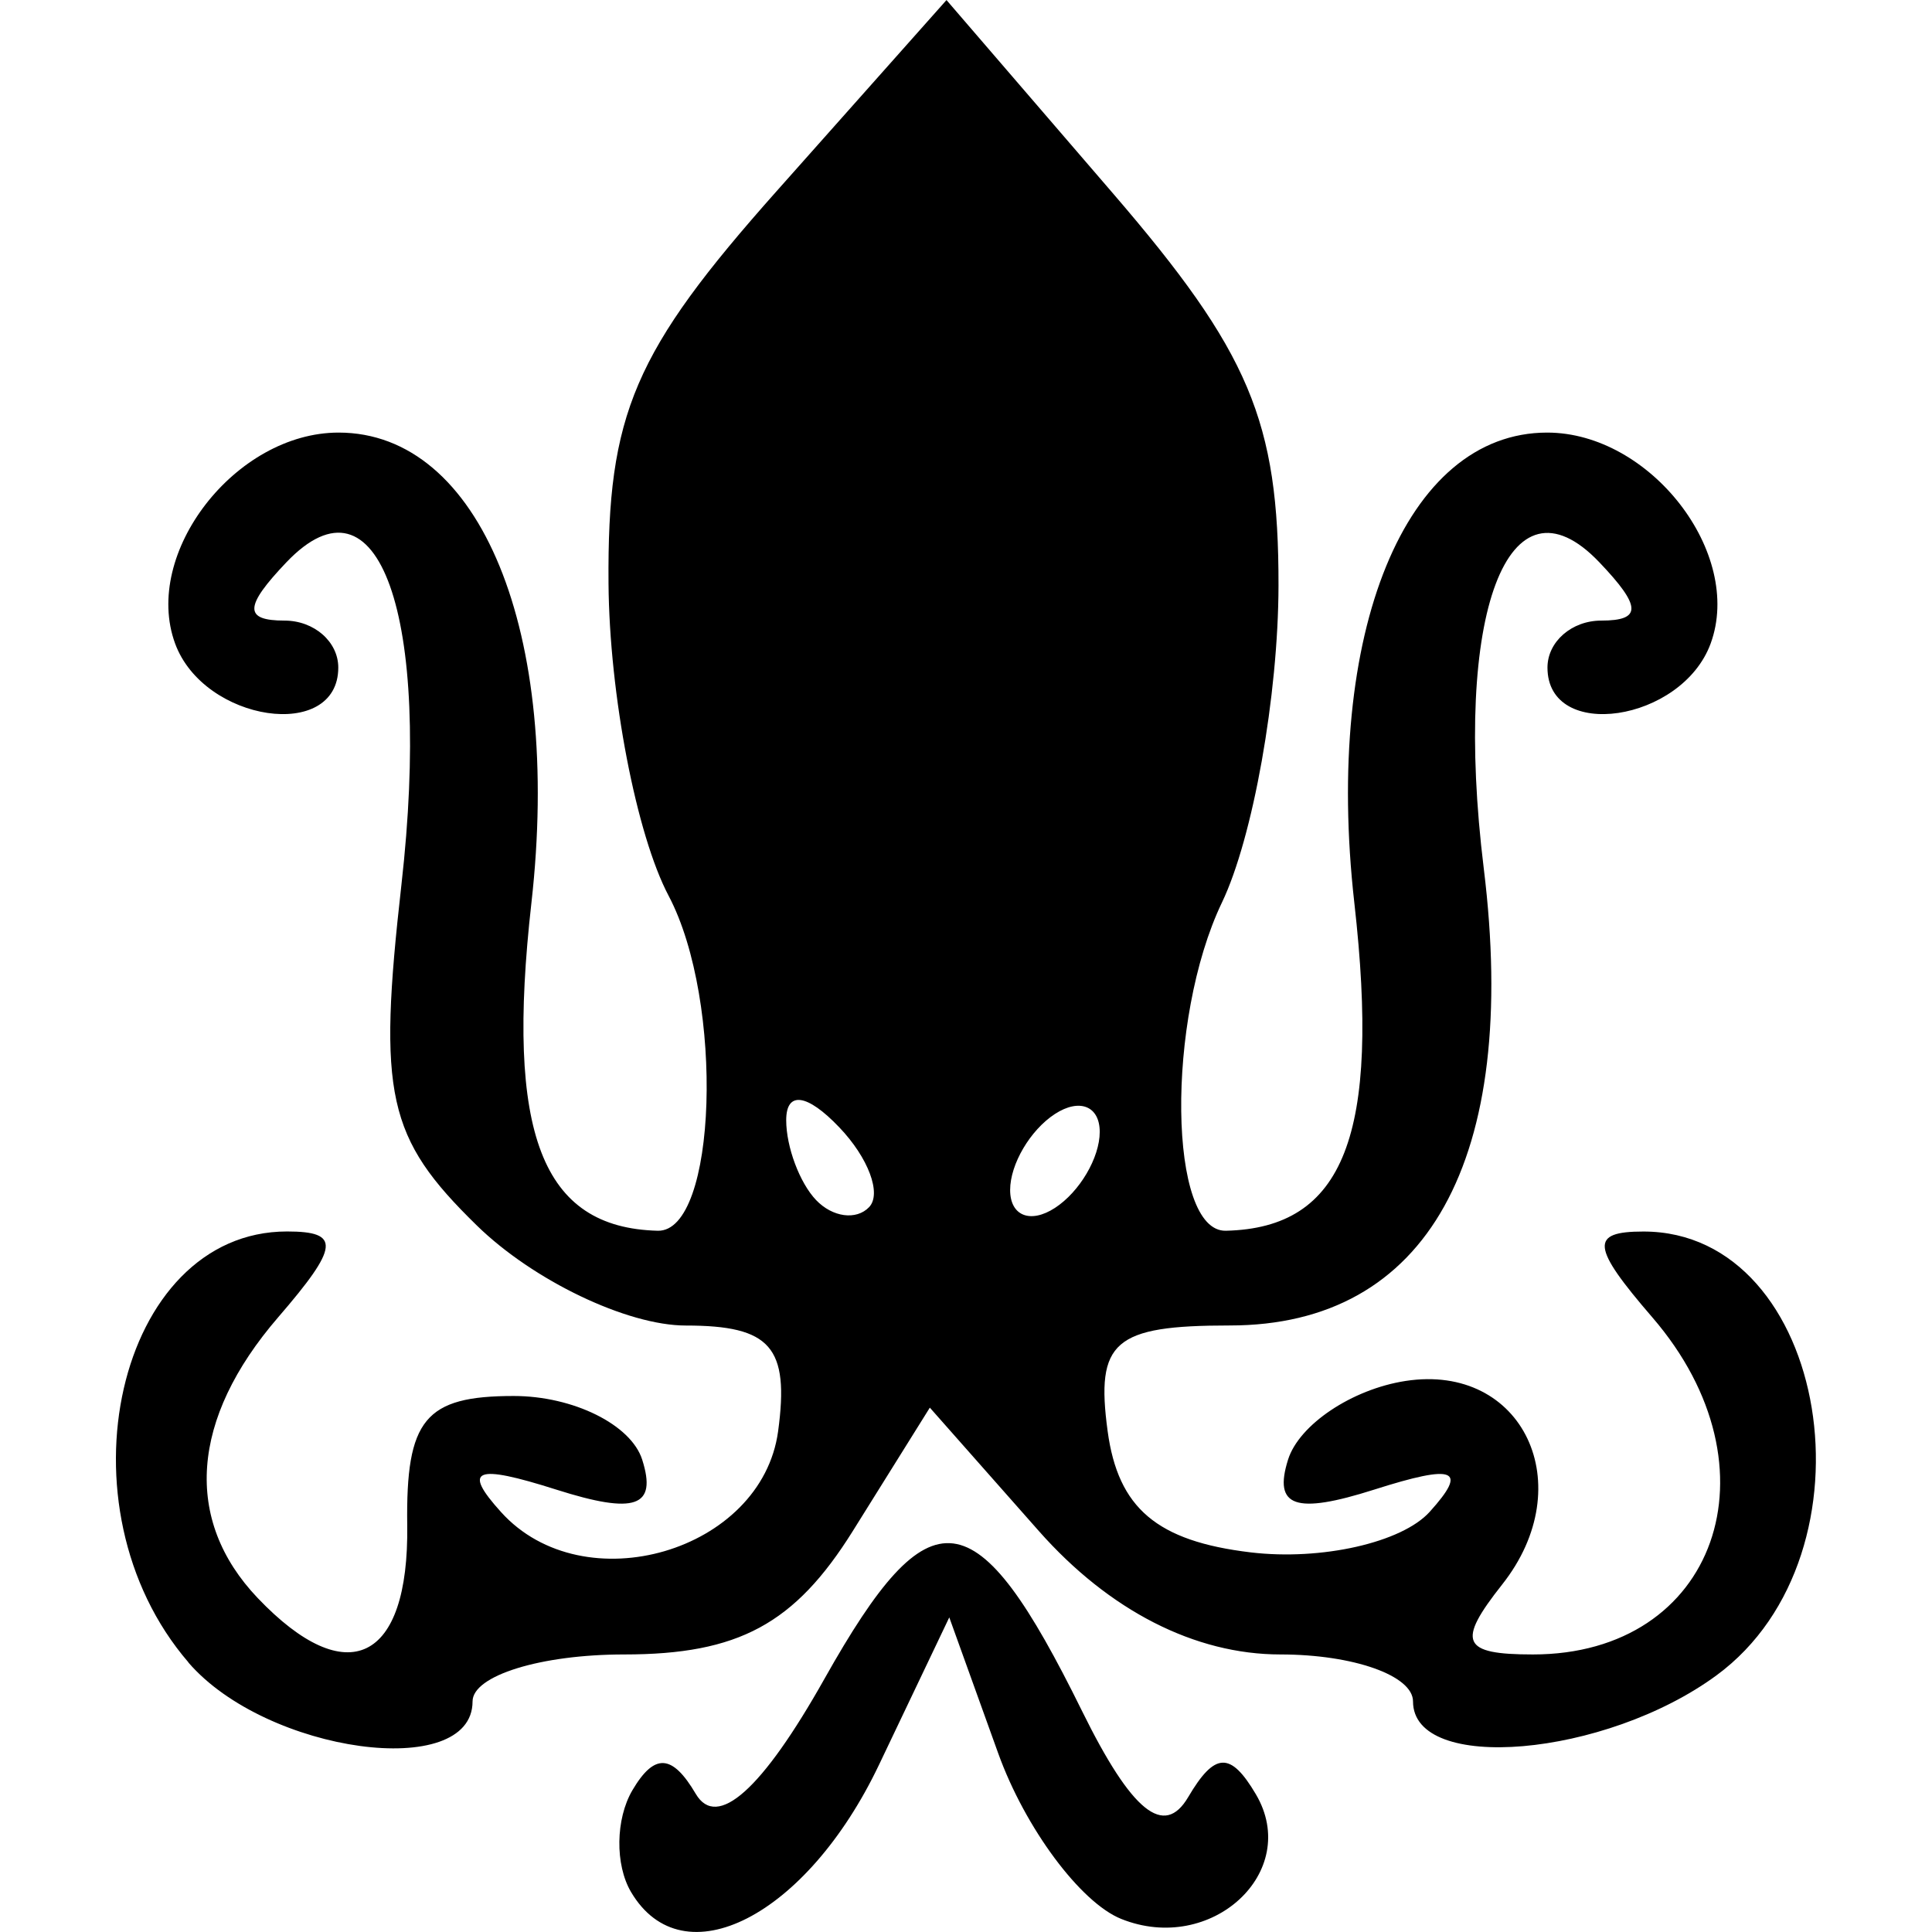 <!-- Generated by IcoMoon.io -->
<svg version="1.1" xmlns="http://www.w3.org/2000/svg" width="32" height="32" viewBox="0 0 32 32">
<title>kraken</title>
<path d="M10.451 31.336c-0.266-0.452-0.255-1.209 0.023-1.683 0.365-0.619 0.66-0.603 1.050 0.059 0.352 0.598 1.1-0.070 2.133-1.908 1.756-3.123 2.509-3.028 4.266 0.538 0.821 1.666 1.358 2.101 1.757 1.424 0.44-0.748 0.702-0.758 1.122-0.046 0.756 1.284-0.738 2.664-2.232 2.063-0.675-0.272-1.592-1.507-2.037-2.744l-0.81-2.25-1.165 2.444c-1.197 2.51-3.249 3.56-4.107 2.103zM3.122 27.535c-2.223-2.577-1.18-7.138 1.632-7.138 0.891 0 0.865 0.249-0.148 1.423-1.45 1.681-1.571 3.353-0.338 4.648 1.482 1.555 2.508 1.055 2.477-1.206-0.024-1.753 0.295-2.14 1.764-2.14 0.986 0 1.944 0.475 2.128 1.055 0.249 0.784-0.116 0.911-1.422 0.496-1.35-0.429-1.562-0.342-0.915 0.373 1.369 1.516 4.318 0.654 4.588-1.34 0.189-1.395-0.122-1.751-1.529-1.751-0.971 0-2.53-0.746-3.463-1.659-1.486-1.452-1.641-2.155-1.247-5.643 0.505-4.47-0.377-6.943-1.905-5.34-0.699 0.734-0.707 0.966-0.031 0.966 0.49 0 0.89 0.35 0.89 0.778 0 1.233-2.226 0.904-2.703-0.399-0.547-1.496 1.001-3.493 2.708-3.493 2.345 0 3.7 3.304 3.194 7.789-0.431 3.821 0.17 5.382 2.092 5.431 0.983 0.025 1.107-3.796 0.18-5.549-0.533-1.008-0.981-3.335-0.995-5.171-0.022-2.808 0.42-3.84 2.786-6.501l2.812-3.163 2.752 3.196c2.267 2.633 2.751 3.777 2.747 6.501-0.003 1.818-0.424 4.181-0.937 5.251-0.931 1.943-0.889 5.459 0.066 5.436 1.957-0.046 2.561-1.588 2.127-5.431-0.506-4.485 0.848-7.789 3.194-7.789 1.707 0 3.255 1.997 2.708 3.493-0.477 1.303-2.703 1.632-2.703 0.399 0-0.428 0.401-0.778 0.89-0.778 0.676 0 0.668-0.233-0.031-0.966-1.51-1.584-2.432 0.859-1.914 5.073 0.593 4.822-0.934 7.568-4.207 7.568-1.919 0-2.224 0.264-2.023 1.751 0.173 1.275 0.816 1.821 2.367 2.007 1.172 0.14 2.507-0.162 2.967-0.671 0.64-0.709 0.424-0.796-0.92-0.368-1.305 0.415-1.672 0.287-1.426-0.496 0.182-0.58 1.058-1.167 1.946-1.304 1.945-0.3 2.905 1.723 1.6 3.372-0.756 0.956-0.668 1.158 0.51 1.158 3.035 0 4.13-3.088 1.979-5.582-1.013-1.174-1.039-1.423-0.148-1.423 3.074 0 3.953 5.335 1.211 7.35-1.845 1.356-5.028 1.63-5.028 0.433 0-0.428-0.988-0.778-2.195-0.778-1.417 0-2.836-0.725-4.002-2.044l-1.806-2.044-1.276 2.044c-0.962 1.54-1.895 2.044-3.787 2.044-1.381 0-2.511 0.35-2.511 0.778 0 1.324-3.411 0.857-4.707-0.645zM13.9 18.671c-0.532-0.558-0.878-0.604-0.878-0.117 0 0.442 0.223 1.038 0.495 1.323s0.667 0.338 0.878 0.117c0.211-0.221-0.011-0.817-0.495-1.323zM18.215 18.748c0-0.428-0.334-0.562-0.742-0.297s-0.742 0.831-0.742 1.259c0 0.428 0.334 0.562 0.742 0.297s0.742-0.831 0.742-1.259z"></path>
</svg>
